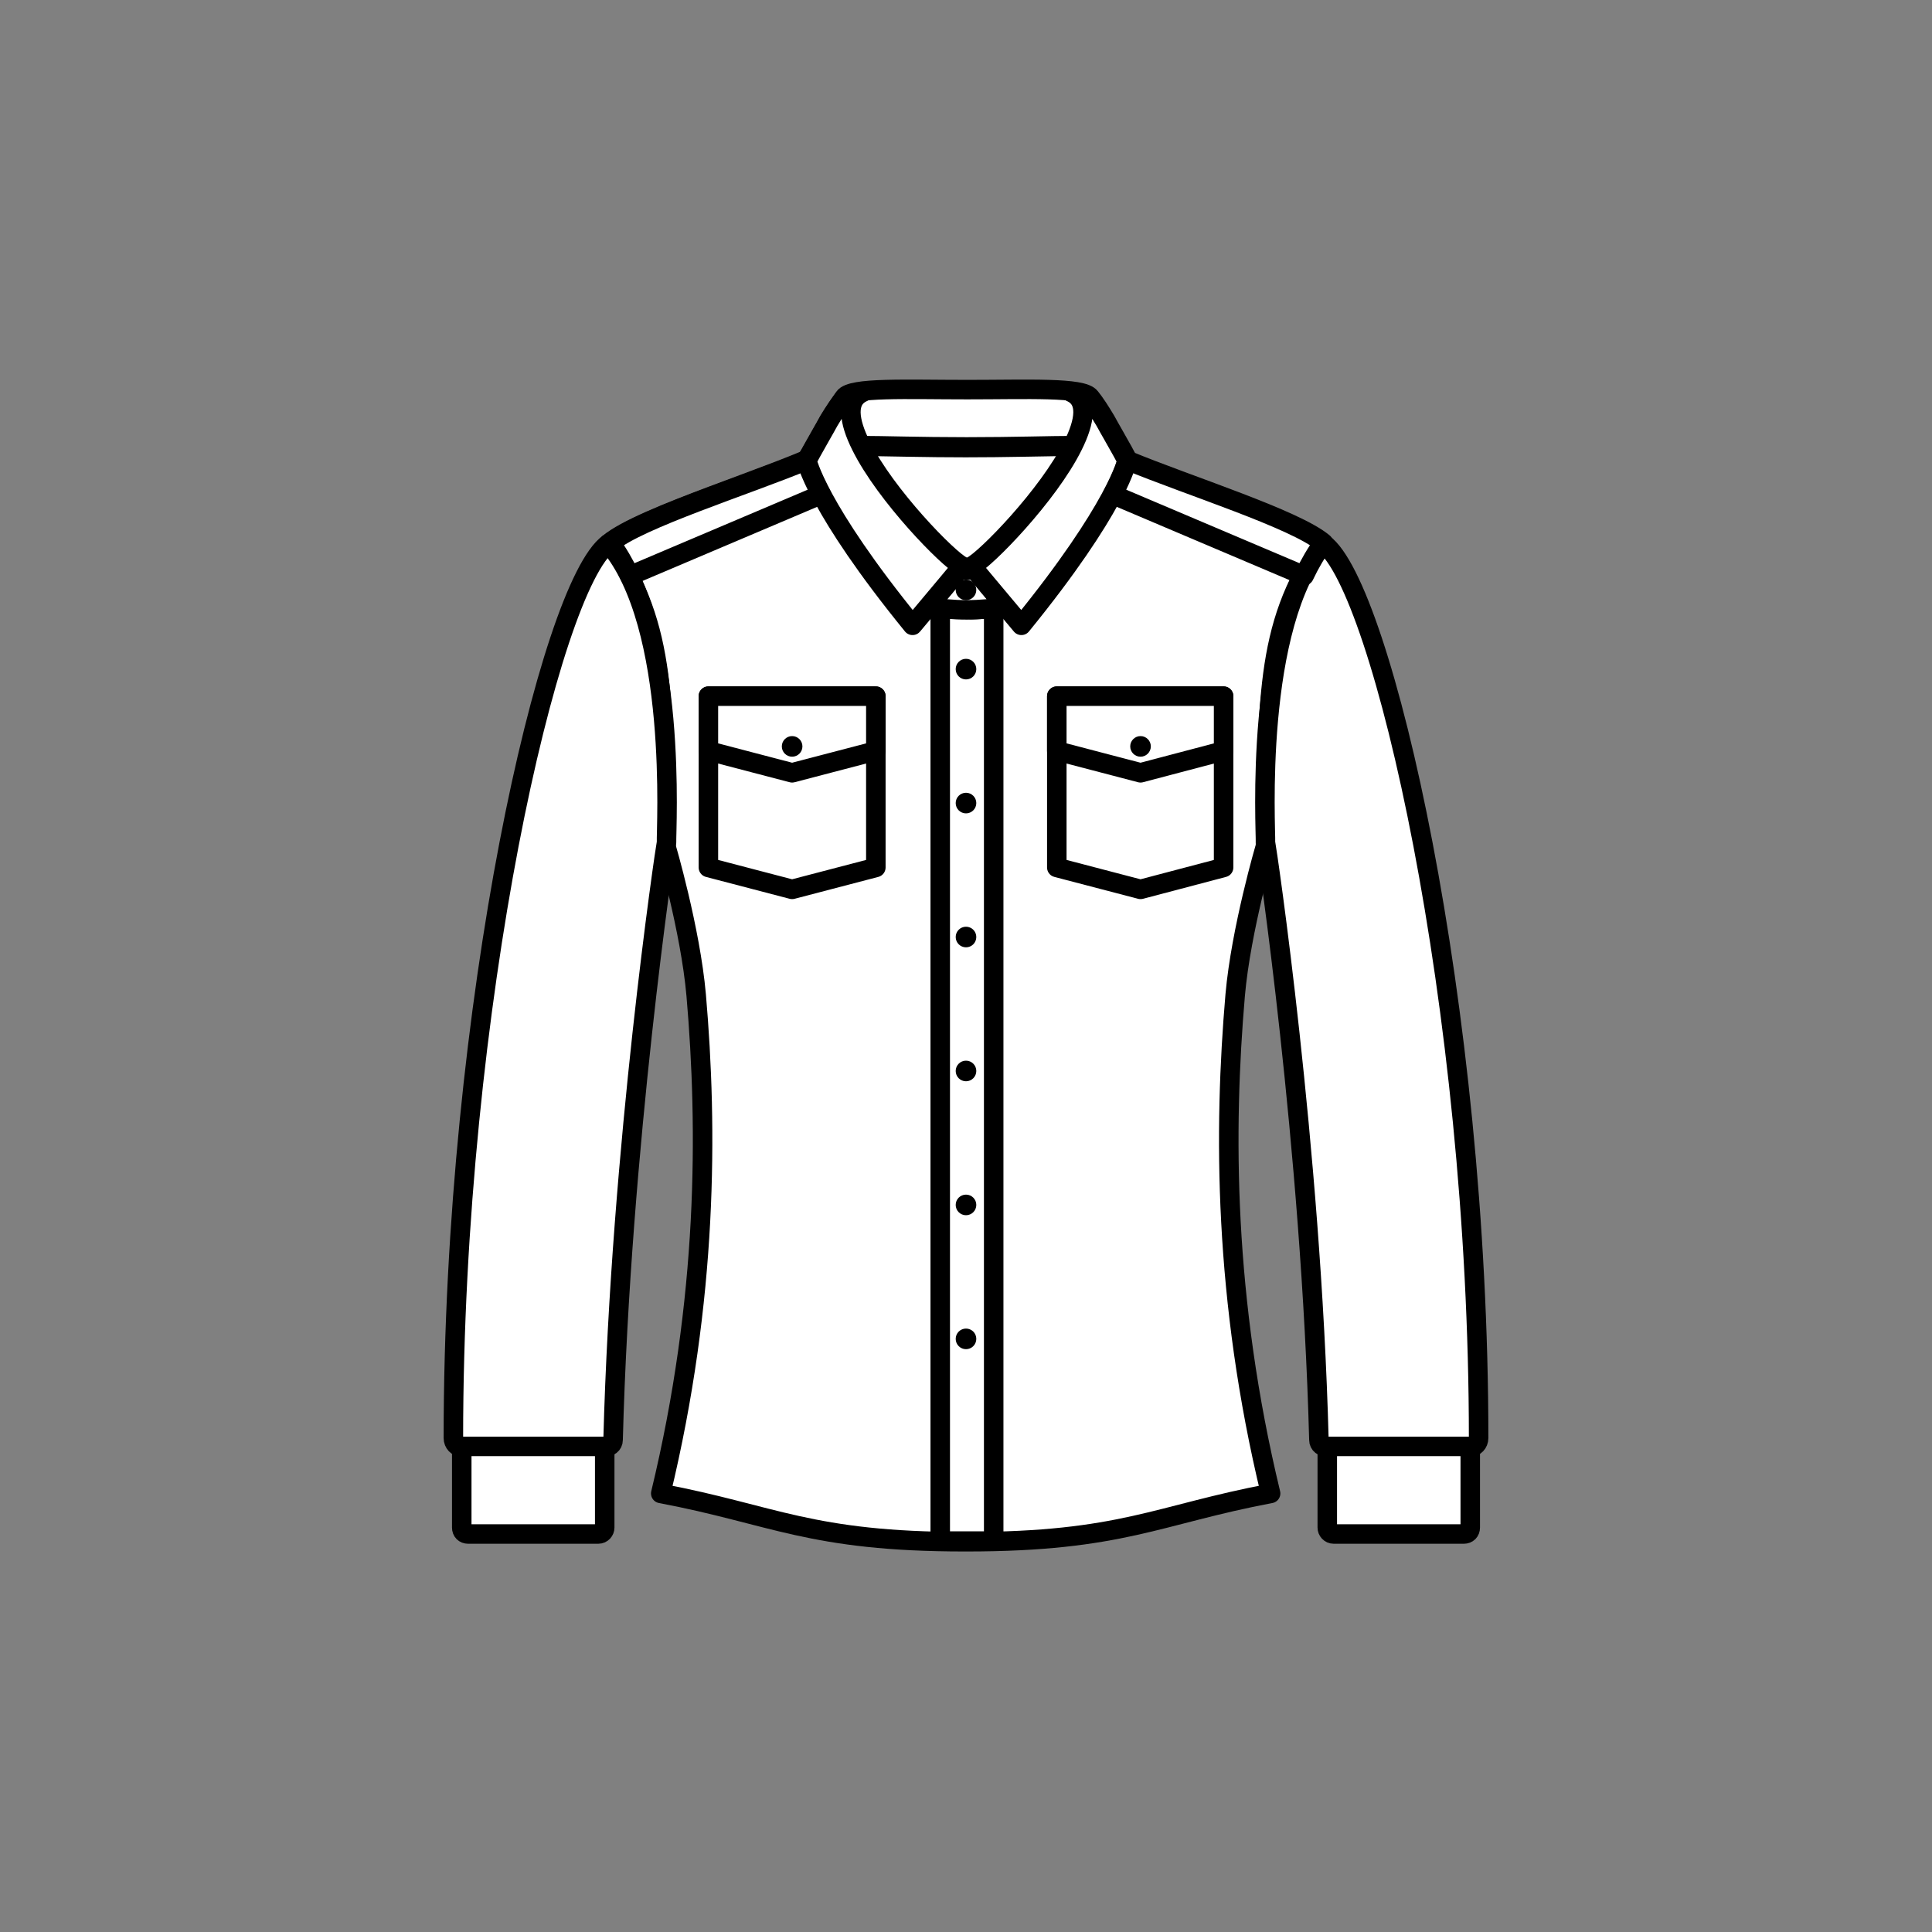 <?xml version="1.0" encoding="utf-8"?>
<!-- Generator: Adobe Illustrator 22.1.0, SVG Export Plug-In . SVG Version: 6.00 Build 0)  -->
<svg version="1.1" id="Design" xmlns="http://www.w3.org/2000/svg" xmlns:xlink="http://www.w3.org/1999/xlink" x="0px" y="0px"
	 viewBox="0 0 300 300" style="enable-background:new 0 0 300 300;" xml:space="preserve">
<rect x="0" y="0" width="300" height="300" fill="#808080" stroke="none"/>
<style type="text/css">
	.st0{fill:#928B86;}
	.st1{fill:#FFFFFF;}
	.st2{fill:url(#SVGID_1_);}
	.st3{fill:url(#SVGID_2_);}
	.st4{fill:url(#SVGID_3_);}
	.st5{fill:url(#SVGID_4_);}
	.st6{fill:url(#SVGID_5_);}
	.st7{stroke:#000000;stroke-width:1.632;}
	.st8{fill:none;stroke:#000000;stroke-width:4.248;stroke-miterlimit:10;}
	.st9{fill:#FF4D00;}
	.st10{clip-path:url(#SVGID_7_);}
	.st11{fill:url(#SVGID_8_);}
	.st12{fill:url(#SVGID_9_);}
	.st13{fill:url(#SVGID_10_);}
	.st14{fill:url(#SVGID_11_);}
	.st15{fill:url(#SVGID_12_);}
	.st16{fill:none;stroke:#000000;stroke-width:3.028;stroke-linejoin:round;stroke-miterlimit:10;}
	.st17{fill:#FFFFFF;stroke:#000000;stroke-width:3.028;stroke-linejoin:round;stroke-miterlimit:10;}
	.st18{fill:#FF4D00;stroke:#000000;stroke-width:3.028;stroke-linejoin:round;stroke-miterlimit:10;}
	.st19{fill:#FFFFFF;stroke:#000000;stroke-width:3.932;stroke-linecap:round;stroke-linejoin:round;}
	.st20{fill:none;stroke:#000000;stroke-width:3.932;stroke-linecap:round;stroke-linejoin:round;}
	.st21{clip-path:url(#SVGID_14_);fill:#FF4D00;stroke:#000000;stroke-width:3.969;stroke-linecap:round;stroke-linejoin:round;}
	.st22{clip-path:url(#SVGID_16_);fill:#FF4D00;stroke:#000000;stroke-width:3.969;stroke-linecap:round;stroke-linejoin:round;}
	.st23{fill:none;stroke:#000000;stroke-width:2.3;stroke-miterlimit:10;}
	.st24{opacity:0.5;}
	.st25{fill:#101820;}
	
		.st26{fill:none;stroke:#FFB71B;stroke-width:0.908;stroke-linecap:round;stroke-linejoin:round;stroke-miterlimit:10;stroke-dasharray:2.723,1.361;}
	.st27{fill:none;stroke:#000000;stroke-width:3.623;stroke-linecap:round;stroke-miterlimit:10;stroke-dasharray:10.87,14.493;}
	
		.st28{fill:none;stroke:#231F20;stroke-width:0.908;stroke-linecap:round;stroke-linejoin:round;stroke-miterlimit:10;stroke-dasharray:2.723,1.361;}
	.st29{fill:#FFFFFF;stroke:#000000;stroke-width:3.924;stroke-linecap:round;stroke-linejoin:round;}
	.st30{fill:none;stroke:#000000;stroke-width:3.924;stroke-linecap:round;stroke-linejoin:round;}
	.st31{fill:#FFFFFF;stroke:#000000;stroke-width:2.727;stroke-miterlimit:10;}
	.st32{fill:none;stroke:#FF4D00;stroke-width:3.863;stroke-linecap:round;stroke-linejoin:round;}
	.st33{fill:none;stroke:#000000;stroke-width:3.863;stroke-linecap:round;stroke-linejoin:round;}
	.st34{fill:#FFFFFF;stroke:#FF4D00;stroke-width:3.863;stroke-linecap:round;stroke-linejoin:round;}
	.st35{fill:#FF4D00;stroke:#000000;stroke-width:3.772;stroke-linecap:round;stroke-linejoin:round;}
	.st36{fill:#FFFFFF;stroke:#000000;stroke-width:3.772;stroke-linecap:round;stroke-linejoin:round;}
	.st37{fill:none;stroke:#000000;stroke-width:3.772;stroke-miterlimit:10;}
	.st38{fill:none;stroke:#000000;stroke-width:3.772;stroke-miterlimit:10;stroke-dasharray:2.412,2.412;}
	.st39{fill:none;stroke:#000000;stroke-width:3.772;stroke-linecap:round;stroke-linejoin:round;}
	.st40{fill:none;stroke:#B23B16;stroke-width:3.623;stroke-linecap:round;stroke-miterlimit:10;stroke-dasharray:10.87,14.493;}
	.st41{fill:#AB7744;stroke:#000000;stroke-width:3.623;stroke-miterlimit:10;}
	.st42{fill:#835D32;}
	.st43{fill:#FFFFFF;stroke:#000000;stroke-width:3.899;stroke-linecap:round;stroke-linejoin:round;}
	.st44{fill:#FF4D00;stroke:#000000;stroke-width:3.899;stroke-linecap:round;stroke-linejoin:round;}
	.st45{fill:#FFFFFF;stroke:#000000;stroke-width:3.9;stroke-linecap:round;stroke-linejoin:round;}
	.st46{opacity:0.4;}
	.st47{fill:#FFFFFF;stroke:#000000;stroke-width:3.667;stroke-linecap:round;stroke-linejoin:round;}
	.st48{fill:none;stroke:#000000;stroke-width:3.772;stroke-linecap:round;stroke-linejoin:round;stroke-dasharray:9.048,9.048;}
	.st49{fill:#3CB44A;}
</style>
<symbol  id="Social_Media_Icons" viewBox="-94.8 -16.8 189.7 33.6">
	<rect x="-94.8" y="-16.8" class="st0" width="33.6" height="33.6"/>
	<rect x="-56.9" y="-16.8" class="st0" width="33.6" height="33.6"/>
	<rect x="-17.8" y="-16.8" class="st0" width="33.6" height="33.6"/>
	<rect x="21.4" y="-16.8" class="st0" width="33.6" height="33.6"/>
	<rect x="61.3" y="-16.8" class="st0" width="33.6" height="33.6"/>
	<path class="st1" d="M72.7,7c0-0.6-0.2-1.1-0.6-1.5c-0.4-0.4-0.9-0.6-1.6-0.6h0c-0.7,0-1.2,0.2-1.6,0.6c-0.4,0.4-0.6,0.9-0.6,1.5
		c0,0.6,0.2,1.1,0.6,1.5C69.3,8.8,69.8,9,70.5,9c0.7,0,1.2-0.2,1.6-0.6C72.5,8.1,72.7,7.6,72.7,7z M72.4,3.3V-8.4h-3.9V3.3H72.4z
		 M86.5-1.7v-6.8h-3.9v6.3c0,0.8-0.2,1.5-0.5,2c-0.3,0.5-0.8,0.7-1.5,0.7c-0.5,0-0.9-0.1-1.3-0.4c-0.3-0.3-0.6-0.6-0.8-1
		c-0.1-0.2-0.1-0.6-0.1-1v-6.6h-3.9c0,3.2,0,5.7,0,7.7s0,3.1,0,3.5l0,0.6h3.9V1.6h0c0.2,0.3,0.3,0.5,0.5,0.7
		c0.2,0.2,0.4,0.4,0.7,0.6c0.3,0.2,0.6,0.4,1,0.5c0.4,0.1,0.9,0.2,1.4,0.2c1.4,0,2.4-0.4,3.3-1.3C86.1,1.4,86.5,0.1,86.5-1.7z"/>
	<path class="st1" d="M45.6,4.3C46.4,3,46.8,1.6,46.8,0c0-1.6-0.4-3-1.2-4.3c-0.8-1.3-1.8-2.4-3.1-3.1c-1.3-0.8-2.8-1.2-4.3-1.2
		c-0.8,0-1.6,0.1-2.4,0.4c0.4,0.7,0.7,1.3,0.9,1.8c0.1,0.3,0.3,1,0.6,2.4c0.1-0.3,0.4-0.5,0.8-0.8c0.4-0.2,0.8-0.3,1.3-0.3
		c0.9,0,1.7,0.3,2.4,0.8s1.3,1.2,1.6,2.1c0.4,0.9,0.6,1.9,0.6,3c0,0.9-0.2,1.7-0.7,2.4c-0.4,0.7-1.1,1.4-1.9,1.8
		c-0.8,0.5-1.8,0.7-2.9,0.7c-0.8,0-1.5-0.1-2.2-0.3c-0.7-0.2-1.3-0.5-1.7-0.9c-0.5-0.4-0.9-0.8-1.2-1.2c-0.3-0.5-0.6-1-0.8-1.5
		c-0.2-0.5-0.2-1-0.2-1.5c0-0.8,0.1-1.5,0.4-2.1c0.3-0.6,0.7-1,1.3-1.2c0.2-0.1,0.4,0,0.4,0.2c0,0.1,0,0.2,0.1,0.3
		c0,0.2,0.1,0.3,0.1,0.3c0,0.2,0,0.3-0.1,0.5c-0.4,0.5-0.6,1-0.6,1.7c0,1.1,0.4,2.1,1.2,2.9C36,3.8,37,4.3,38.2,4.3
		c1.1,0,2-0.3,2.6-0.9c0.6-0.6,0.9-1.4,0.9-2.4c0-1.3-0.3-2.4-0.8-3.2c-0.5-0.9-1.2-1.3-2-1.3c-0.5,0-0.8,0.2-1.1,0.5
		c-0.3,0.3-0.4,0.7-0.3,1.2c0.1,0.3,0.2,0.6,0.3,1c0.1,0.4,0.3,0.8,0.3,1.2c0.1,0.3,0.1,0.6,0.1,0.8c0,0.4-0.1,0.7-0.3,0.9
		c-0.2,0.2-0.5,0.4-0.9,0.4c-0.5,0-0.9-0.2-1.2-0.6c-0.3-0.4-0.5-1-0.5-1.6c0-0.5,0.1-1,0.3-1.4l-1.1-4.7c-0.1-0.5-0.2-1.2-0.1-2
		c-1.5,0.7-2.8,1.7-3.7,3.2s-1.4,3-1.4,4.7c0,1.6,0.4,3,1.2,4.3c0.8,1.3,1.8,2.4,3.1,3.1c1.3,0.8,2.8,1.2,4.3,1.2
		c1.6,0,3-0.4,4.3-1.2C43.8,6.7,44.8,5.6,45.6,4.3z"/>
	<path class="st1" d="M-30.1,6c-0.6-0.8-1.2-1.5-2-2.1c0-0.1,0-0.3,0-0.5c0-1.1-0.2-2.1-0.5-3.2c-0.3-1.1-0.8-2.1-1.4-3.1
		c-0.6-1-1.4-1.8-2.3-2.6c-0.9-0.8-1.9-1.4-3.2-1.8c-1.2-0.4-2.6-0.7-4-0.7c-2.2,0-4.3,0.6-6.1,1.8c0.3,0,0.6,0,1,0
		c1.9,0,3.5,0.6,5,1.7c-0.9,0-1.6,0.3-2.3,0.8c-0.7,0.5-1.2,1.2-1.4,2c0.3,0,0.5-0.1,0.8-0.1c0.4,0,0.7,0,1.1,0.1
		c-0.9,0.2-1.7,0.6-2.3,1.4c-0.6,0.7-0.9,1.6-0.9,2.5v0.1c0.6-0.3,1.2-0.5,1.8-0.5c-0.5,0.4-1,0.8-1.3,1.4c-0.3,0.6-0.5,1.2-0.5,1.9
		c0,0.7,0.2,1.4,0.5,2c1-1.2,2.2-2.2,3.6-2.9c1.4-0.7,3-1.1,4.6-1.2c-0.1,0.3-0.1,0.6-0.1,0.9c0,1.1,0.4,2,1.2,2.8
		c0.8,0.8,1.7,1.2,2.8,1.2c1.2,0,2.1-0.4,2.9-1.3c0.9,0.2,1.7,0.5,2.5,1c-0.3-0.9-0.9-1.7-1.8-2.2C-31.7,5.5-30.9,5.7-30.1,6z"/>
	<g>
		<g>
			<g>
				<path class="st1" d="M-1,7C1.3,7,1.6,7,2.5,7c0.8,0,1.3-0.2,1.6-0.3c0.4-0.2,0.7-0.3,1-0.6c0.3-0.3,0.5-0.6,0.6-1
					C5.8,4.7,6,4.3,6,3.4c0-0.9,0.1-1.2,0.1-3.5s0-2.6-0.1-3.5c0-0.8-0.2-1.3-0.3-1.6c-0.2-0.4-0.3-0.7-0.6-1
					c-0.3-0.3-0.6-0.5-1-0.6C3.8-6.9,3.3-7,2.5-7C1.6-7.1,1.3-7.1-1-7.1s-2.6,0-3.5,0.1c-0.8,0-1.3,0.2-1.6,0.3
					c-0.4,0.2-0.7,0.3-1,0.6c-0.3,0.3-0.5,0.6-0.6,1C-7.8-4.8-8-4.3-8-3.5c0,0.9-0.1,1.2-0.1,3.5s0,2.6,0.1,3.5
					C-8,4.3-7.8,4.7-7.7,5c0.2,0.4,0.3,0.7,0.6,1c0.3,0.3,0.6,0.5,1,0.6C-5.8,6.8-5.3,6.9-4.5,7C-3.6,7-3.3,7-1,7 M-1,8.6
					c-2.3,0-2.6,0-3.6-0.1c-0.9,0-1.5-0.2-2.1-0.4c-0.6-0.2-1-0.5-1.5-1c-0.5-0.5-0.8-1-1-1.5C-9.4,5-9.5,4.4-9.6,3.5
					c0-0.9-0.1-1.2-0.1-3.5c0-2.3,0-2.6,0.1-3.5c0-0.9,0.2-1.5,0.4-2.1c0.2-0.6,0.5-1,1-1.5c0.5-0.5,1-0.8,1.5-1
					c0.5-0.2,1.2-0.4,2.1-0.4c0.9,0,1.2-0.1,3.6-0.1s2.6,0,3.6,0.1c0.9,0,1.5,0.2,2.1,0.4c0.6,0.2,1,0.5,1.5,1c0.5,0.5,0.8,1,1,1.5
					c0.2,0.5,0.4,1.2,0.4,2.1c0,0.9,0.1,1.2,0.1,3.5s0,2.6-0.1,3.5c0,0.9-0.2,1.5-0.4,2.1c-0.2,0.6-0.5,1-1,1.5
					c-0.5,0.5-1,0.8-1.5,1C4.1,8.3,3.5,8.5,2.5,8.5C1.6,8.6,1.3,8.6-1,8.6L-1,8.6L-1,8.6z"/>
			</g>
		</g>
		<g>
			<g>
				<path class="st1" d="M-1,4.4c-2.4,0-4.4-2-4.4-4.4s2-4.4,4.4-4.4s4.4,2,4.4,4.4S1.4,4.4-1,4.4L-1,4.4z M-1-2.9
					c-1.6,0-2.9,1.3-2.9,2.9c0,1.6,1.3,2.9,2.9,2.9c1.6,0,2.9-1.3,2.9-2.9C1.9-1.6,0.6-2.9-1-2.9L-1-2.9z"/>
			</g>
		</g>
		<g>
			<g>
				<path class="st1" d="M4.6,4.6c0-0.6-0.5-1-1-1s-1,0.5-1,1s0.5,1,1,1S4.6,5.1,4.6,4.6L4.6,4.6z"/>
			</g>
		</g>
	</g>
	<path class="st1" d="M-74.3,10v-3h-1.8c-0.7,0-1.1-0.1-1.3-0.4c-0.2-0.3-0.3-0.7-0.3-1.2V3.1h3.4l-0.4-3.4h-2.9V-9h-3.5v8.7h-2.9
		v3.4h2.9v2.5c0,1.4,0.4,2.5,1.2,3.3c0.8,0.8,1.9,1.2,3.2,1.2C-75.8,10.1-74.9,10.1-74.3,10z"/>
</symbol>
<g>
	<g>
		<g>
			<g>
				<path class="st17" d="M150.1,239.4c24,0,29.7-4.2,47.2-7.5c-7.3-30.2-7.3-56.5-5.5-77.4c0.9-10.2,4.7-23.1,4.7-23.1
					c0.5-21.2-0.4-34.3,8.9-47c-5.1-4.3-26.4-10.5-34.2-14.6c-1.8-0.9-9-0.3-21.1-0.3h-0.3c-12.1,0-19.3-0.6-21.1,0.3
					c-7.8,4-29.1,10.3-34.2,14.6c9.3,12.7,8.4,25.9,8.9,47c0,0,3.8,12.9,4.7,23.1c1.8,20.8,1.8,47.2-5.5,77.4
					c17.5,3.3,23.2,7.5,47.2,7.5H150.1z"/>
				<path class="st17" d="M103.5,130.8c-0.2,0.9-7.1,47.3-8.3,92.8c0,0.7-0.6,1.1-1.3,1.1H71.7c-0.7,0-1.3-0.6-1.3-1.4
					c0-67.2,15-132.3,24.1-138.9C105.4,97.1,103.4,129,103.5,130.8z"/>
				<path class="st17" d="M92.9,238.2H72.7c-0.6,0-1-0.4-1-1v-12.6h22.2v12.6C93.9,237.7,93.5,238.2,92.9,238.2z"/>
				<path class="st17" d="M196.5,130.8c0.2,0.9,7.1,47.3,8.3,92.8c0,0.7,0.6,1.1,1.3,1.1h22.2c0.7,0,1.3-0.6,1.3-1.4
					c0-67.2-15-132.3-24.1-138.9C194.6,97.1,196.6,129,196.5,130.8z"/>
				<path class="st17" d="M207.1,238.2h20.2c0.6,0,1-0.4,1-1v-12.6h-22.2v12.6C206.1,237.7,206.5,238.2,207.1,238.2z"/>
			</g>
			<path class="st17" d="M150.1,69.4c7.4,0,12.9-0.2,16.6-0.2c2.3,0,3.9,0.2,4.6,0.5c1,0.5,2.3,1.1,3.8,1.7
				c-0.2-0.4-0.5-0.9-0.7-1.3c-1.1-2-2-3.5-2.7-4.8c-0.9-1.5-1.6-2.6-2.4-3.6c-1.2-1.6-9.7-1.2-19.1-1.2h0c-9.5,0-18-0.4-19.1,1.2
				c-0.7,1-1.5,2.1-2.4,3.6c-0.7,1.3-1.6,2.8-2.7,4.8c-0.2,0.4-0.5,0.8-0.7,1.3c1.5-0.6,2.7-1.2,3.8-1.7c0.7-0.4,2.2-0.5,4.6-0.5
				C137.2,69.2,142.7,69.4,150.1,69.4L150.1,69.4z"/>
			<path class="st17" d="M154.3,94.4v144.9H146V94.4c1.3,0.1,2.7,0.2,4.1,0.2C151.5,94.7,152.9,94.6,154.3,94.4z"/>
			<path class="st17" d="M156.1,94.2c-1.9,0.3-3.9,0.5-6,0.5c-2.1,0-4.1-0.2-6-0.5c2.1-2.4,3.9-4.6,4.8-5.7h2.5
				C152.2,89.5,154.1,91.7,156.1,94.2z"/>
			<g>
				<circle cx="150" cy="103.9" r="1.6"/>
				<circle cx="150" cy="91.6" r="1.6"/>
				<circle cx="150" cy="124.7" r="1.6"/>
				<circle cx="150" cy="145.5" r="1.6"/>
				<circle cx="150" cy="166.3" r="1.6"/>
				<circle cx="150" cy="187.1" r="1.6"/>
				<circle cx="150" cy="207.9" r="1.6"/>
			</g>
			<g>
				<polygon class="st17" points="110,134.7 123,138.1 136,134.7 136,108.1 110,108.1 110,134.7 				"/>
				<polygon class="st17" points="110,116.6 123,120 136,116.6 136,108.1 110,108.1 110,116.6 				"/>
				<circle cx="123" cy="115.9" r="1.6"/>
			</g>
			<path class="st17" d="M150.9,87.9c0,0,4,4.8,7.7,9.2C173.5,78.8,175,71.5,175,71.5c-0.2-0.4-0.5-0.9-0.7-1.3
				c-1.1-2-2-3.5-2.7-4.8c-0.9-1.5-1.6-2.6-2.4-3.6c-0.4-0.5-1.4-0.8-2.9-0.9c2.7,1.2,2.2,4.5,0.3,8.3
				C162.8,76.9,153,86.9,150.9,87.9z"/>
			<g>
				<polygon class="st17" points="190,134.7 177.1,138.1 164.1,134.7 164.1,108.1 190,108.1 190,134.7 				"/>
				<polygon class="st17" points="190,116.6 177.1,120 164.1,116.6 164.1,108.1 190,108.1 190,116.6 				"/>
				<circle cx="177.1" cy="115.9" r="1.6"/>
			</g>
			<path class="st17" d="M149.4,87.9c0,0-4,4.8-7.7,9.2c-14.9-18.3-16.4-25.6-16.4-25.6c0.2-0.4,0.5-0.9,0.7-1.3
				c1.1-2,2-3.5,2.7-4.8c0.9-1.5,1.6-2.6,2.4-3.6c0.4-0.5,1.4-0.8,2.9-0.9c-2.7,1.2-2.2,4.5-0.3,8.3
				C137.5,76.9,147.3,86.9,149.4,87.9z"/>
			<path class="st17" d="M127.5,76.8L127.5,76.8L97.8,89.4c-0.9-1.9-1.9-3.6-3-5.1c4.4-3.7,21-8.9,30.4-12.8
				C125.2,71.5,125.6,73.2,127.5,76.8z"/>
			<path class="st17" d="M172.8,76.8L172.8,76.8l29.7,12.6c0.9-1.9,1.9-3.6,3-5.1c-4.4-3.7-21-8.9-30.4-12.8
				C175,71.5,174.7,73.2,172.8,76.8z"/>
		</g>
	</g>
</g>
</svg>
